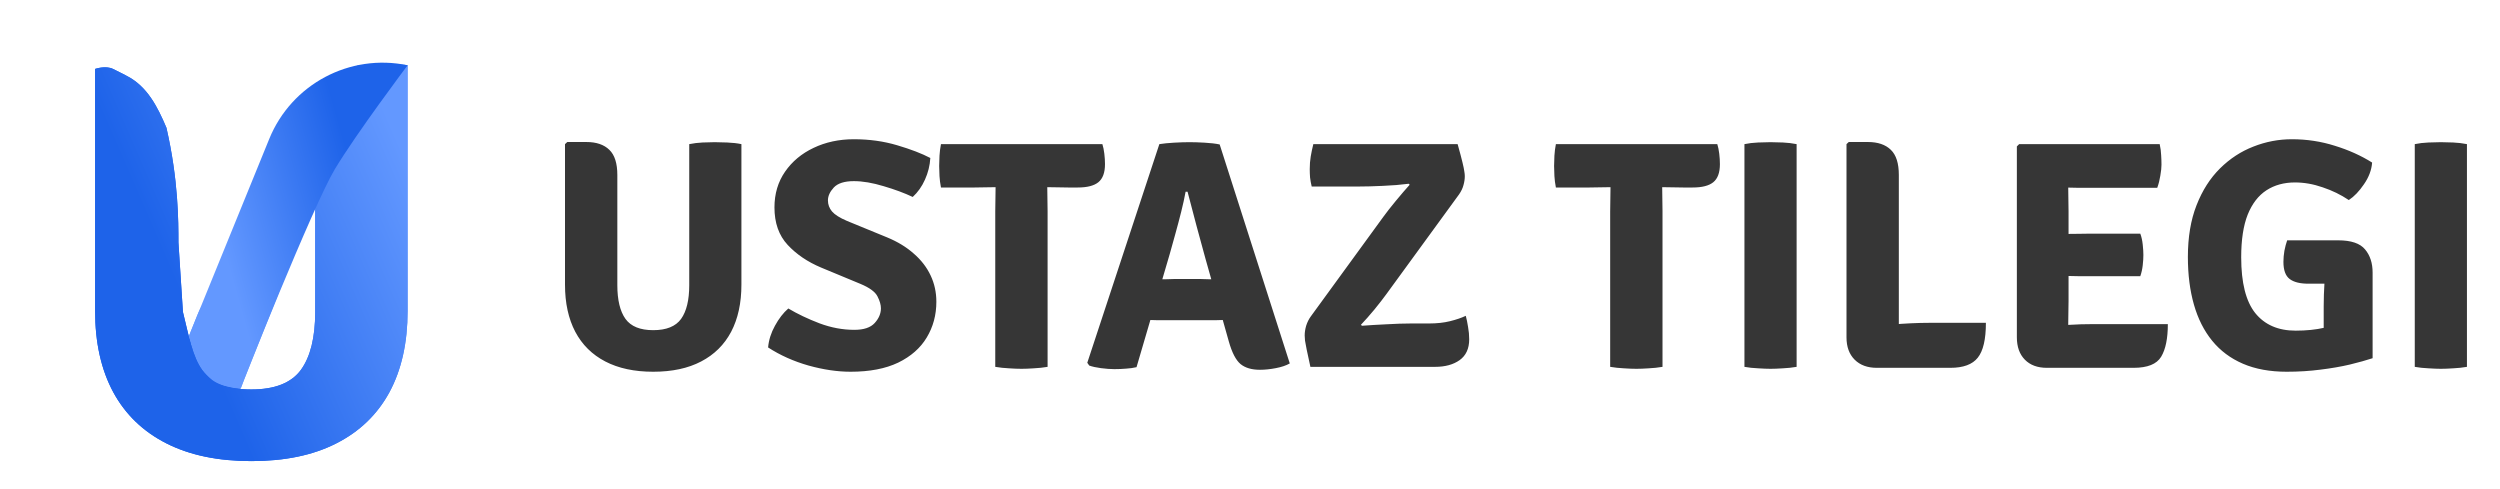 <svg width="184" height="36" viewBox="0 0 184 36" fill="none" xmlns="http://www.w3.org/2000/svg">
<path d="M54.568 20.952C54.568 22.304 54.316 23.46 53.812 24.42C53.308 25.372 52.572 26.1 51.604 26.604C50.644 27.108 49.468 27.36 48.076 27.36C46.692 27.36 45.516 27.108 44.548 26.604C43.58 26.1 42.844 25.372 42.34 24.42C41.836 23.46 41.584 22.304 41.584 20.952V10.608L41.752 10.452H43.156C43.892 10.452 44.456 10.644 44.848 11.028C45.24 11.404 45.436 12.02 45.436 12.876V20.988C45.436 22.084 45.636 22.912 46.036 23.472C46.436 24.024 47.116 24.3 48.076 24.3C49.044 24.3 49.728 24.024 50.128 23.472C50.528 22.912 50.728 22.084 50.728 20.988V10.608C51.048 10.544 51.376 10.504 51.712 10.488C52.056 10.472 52.352 10.464 52.6 10.464C52.832 10.464 53.14 10.472 53.524 10.488C53.916 10.504 54.264 10.544 54.568 10.608V20.952ZM56.532 25.572C56.58 25.028 56.748 24.496 57.036 23.976C57.324 23.448 57.652 23.024 58.02 22.704C58.692 23.104 59.456 23.468 60.312 23.796C61.168 24.116 62.024 24.276 62.88 24.276C63.576 24.276 64.076 24.108 64.38 23.772C64.684 23.436 64.836 23.076 64.836 22.692C64.836 22.436 64.752 22.144 64.584 21.816C64.416 21.48 63.996 21.172 63.324 20.892L60.432 19.692C59.44 19.276 58.62 18.72 57.972 18.024C57.324 17.328 57 16.408 57 15.264C57 14.264 57.26 13.388 57.78 12.636C58.3 11.884 59 11.3 59.88 10.884C60.768 10.46 61.756 10.248 62.844 10.248C63.98 10.248 65.044 10.396 66.036 10.692C67.036 10.988 67.848 11.3 68.472 11.628C68.44 12.18 68.308 12.712 68.076 13.224C67.852 13.728 67.552 14.152 67.176 14.496C66.568 14.208 65.856 13.944 65.04 13.704C64.224 13.456 63.492 13.332 62.844 13.332C62.156 13.332 61.664 13.488 61.368 13.8C61.08 14.112 60.936 14.428 60.936 14.748C60.936 15.052 61.036 15.324 61.236 15.564C61.444 15.804 61.812 16.036 62.34 16.26L65.292 17.472C66.068 17.792 66.724 18.192 67.26 18.672C67.804 19.144 68.216 19.68 68.496 20.28C68.776 20.872 68.916 21.516 68.916 22.212C68.916 23.18 68.68 24.056 68.208 24.84C67.744 25.616 67.044 26.232 66.108 26.688C65.172 27.136 64.004 27.36 62.604 27.36C61.636 27.36 60.604 27.208 59.508 26.904C58.412 26.592 57.42 26.148 56.532 25.572ZM69.255 13.8C69.199 13.512 69.163 13.232 69.147 12.96C69.131 12.68 69.123 12.432 69.123 12.216C69.123 11.992 69.131 11.74 69.147 11.46C69.163 11.18 69.199 10.896 69.255 10.608H81.135C81.199 10.808 81.247 11.044 81.279 11.316C81.311 11.58 81.327 11.836 81.327 12.084C81.327 12.708 81.163 13.152 80.835 13.416C80.515 13.672 80.011 13.8 79.323 13.8H78.615C78.439 13.8 78.187 13.796 77.859 13.788C77.539 13.78 77.287 13.776 77.103 13.776H73.251C73.075 13.776 72.823 13.78 72.495 13.788C72.167 13.796 71.915 13.8 71.739 13.8H69.255ZM73.251 15.552C73.251 15.224 73.255 14.932 73.263 14.676C73.271 14.412 73.275 14.112 73.275 13.776V12.192H77.079V13.776C77.079 14.112 77.083 14.412 77.091 14.676C77.099 14.932 77.103 15.224 77.103 15.552V27C76.775 27.056 76.439 27.092 76.095 27.108C75.751 27.132 75.447 27.144 75.183 27.144C74.911 27.144 74.603 27.132 74.259 27.108C73.915 27.092 73.579 27.056 73.251 27V15.552ZM85.328 10.608C85.632 10.56 85.996 10.524 86.42 10.5C86.852 10.476 87.228 10.464 87.548 10.464C87.852 10.464 88.22 10.476 88.652 10.5C89.092 10.524 89.464 10.568 89.768 10.632L94.928 26.748C94.664 26.9 94.32 27.016 93.896 27.096C93.48 27.176 93.092 27.216 92.732 27.216C92.124 27.216 91.648 27.076 91.304 26.796C90.96 26.508 90.672 25.952 90.44 25.128L88.724 19.044C88.54 18.372 88.324 17.58 88.076 16.668C87.836 15.756 87.612 14.904 87.404 14.112H87.26C87.18 14.552 87.072 15.044 86.936 15.588C86.8 16.132 86.656 16.676 86.504 17.22C86.36 17.756 86.224 18.244 86.096 18.684L83.648 27.024C83.408 27.08 83.152 27.116 82.88 27.132C82.608 27.156 82.32 27.168 82.016 27.168C81.728 27.168 81.4 27.144 81.032 27.096C80.672 27.048 80.384 26.984 80.168 26.904L80.024 26.7L85.328 10.608ZM85.616 23.568C85.504 23.568 85.372 23.568 85.22 23.568C85.076 23.56 84.932 23.556 84.788 23.556C84.644 23.548 84.512 23.544 84.392 23.544H82.376L83.54 20.556H85.316C85.428 20.556 85.556 20.556 85.7 20.556C85.844 20.548 85.988 20.544 86.132 20.544C86.276 20.536 86.404 20.532 86.516 20.532H88.268C88.388 20.532 88.516 20.536 88.652 20.544C88.796 20.544 88.94 20.548 89.084 20.556C89.236 20.556 89.368 20.556 89.48 20.556H91.316L92.288 23.544H90.26C90.148 23.544 90.016 23.548 89.864 23.556C89.72 23.556 89.572 23.56 89.42 23.568C89.276 23.568 89.148 23.568 89.036 23.568H85.616ZM101.821 15.948C102.053 15.628 102.357 15.24 102.733 14.784C103.117 14.32 103.457 13.924 103.753 13.596L103.681 13.524C103.401 13.556 103.097 13.588 102.769 13.62C102.441 13.644 102.109 13.664 101.773 13.68C101.445 13.696 101.125 13.708 100.813 13.716C100.501 13.724 100.225 13.728 99.985 13.728H96.541C96.485 13.496 96.445 13.276 96.421 13.068C96.405 12.86 96.397 12.652 96.397 12.444C96.397 12.116 96.421 11.808 96.469 11.52C96.517 11.232 96.581 10.928 96.661 10.608H107.281C107.449 11.208 107.569 11.66 107.641 11.964C107.713 12.26 107.757 12.476 107.773 12.612C107.797 12.748 107.809 12.864 107.809 12.96C107.809 13.176 107.777 13.396 107.713 13.62C107.657 13.844 107.549 14.072 107.389 14.304L102.037 21.648C101.805 21.968 101.513 22.344 101.161 22.776C100.809 23.2 100.477 23.576 100.165 23.904L100.237 23.976C100.757 23.936 101.357 23.9 102.037 23.868C102.725 23.828 103.325 23.808 103.837 23.808H105.169C105.753 23.808 106.269 23.752 106.717 23.64C107.173 23.528 107.561 23.396 107.881 23.244C107.945 23.476 108.001 23.748 108.049 24.06C108.105 24.364 108.133 24.668 108.133 24.972C108.133 25.66 107.897 26.172 107.425 26.508C106.961 26.836 106.361 27 105.625 27H96.445C96.325 26.432 96.233 26.004 96.169 25.716C96.113 25.42 96.073 25.204 96.049 25.068C96.033 24.924 96.025 24.8 96.025 24.696C96.025 24.464 96.061 24.224 96.133 23.976C96.213 23.72 96.329 23.488 96.481 23.28L101.821 15.948ZM114.513 13.8C114.457 13.512 114.421 13.232 114.405 12.96C114.389 12.68 114.381 12.432 114.381 12.216C114.381 11.992 114.389 11.74 114.405 11.46C114.421 11.18 114.457 10.896 114.513 10.608H126.393C126.457 10.808 126.505 11.044 126.537 11.316C126.569 11.58 126.585 11.836 126.585 12.084C126.585 12.708 126.421 13.152 126.093 13.416C125.773 13.672 125.269 13.8 124.581 13.8H123.873C123.697 13.8 123.445 13.796 123.117 13.788C122.797 13.78 122.545 13.776 122.361 13.776H118.509C118.333 13.776 118.081 13.78 117.753 13.788C117.425 13.796 117.173 13.8 116.997 13.8H114.513ZM118.509 15.552C118.509 15.224 118.513 14.932 118.521 14.676C118.529 14.412 118.533 14.112 118.533 13.776V12.192H122.337V13.776C122.337 14.112 122.341 14.412 122.349 14.676C122.357 14.932 122.361 15.224 122.361 15.552V27C122.033 27.056 121.697 27.092 121.353 27.108C121.009 27.132 120.705 27.144 120.441 27.144C120.169 27.144 119.861 27.132 119.517 27.108C119.173 27.092 118.837 27.056 118.509 27V15.552ZM128.391 10.608C128.695 10.544 129.031 10.504 129.399 10.488C129.775 10.472 130.079 10.464 130.311 10.464C130.567 10.464 130.871 10.472 131.223 10.488C131.575 10.504 131.911 10.544 132.231 10.608V27C131.911 27.056 131.575 27.092 131.223 27.108C130.871 27.132 130.567 27.144 130.311 27.144C130.079 27.144 129.775 27.132 129.399 27.108C129.031 27.092 128.695 27.056 128.391 27V10.608ZM139.754 27.072H138.134C137.446 27.072 136.902 26.872 136.502 26.472C136.102 26.072 135.902 25.524 135.902 24.828V10.608L136.07 10.452H137.474C138.21 10.452 138.774 10.644 139.166 11.028C139.558 11.404 139.754 12.02 139.754 12.876V27.072ZM146.162 23.76C146.162 24.976 145.962 25.832 145.562 26.328C145.17 26.824 144.498 27.072 143.546 27.072H138.134L136.07 24.288C137.118 24.104 138.154 23.972 139.178 23.892C140.21 23.804 141.15 23.76 141.998 23.76H146.162ZM148.441 10.776L148.609 10.608H152.221V13.764C152.221 14.1 152.225 14.4 152.233 14.664C152.241 14.928 152.245 15.224 152.245 15.552V22.152C152.245 22.464 152.241 22.748 152.233 23.004C152.225 23.26 152.221 23.552 152.221 23.88V27.072H150.649C149.961 27.072 149.421 26.872 149.029 26.472C148.637 26.072 148.441 25.524 148.441 24.828V10.776ZM157.525 17.196C157.613 17.428 157.673 17.696 157.705 18C157.737 18.304 157.753 18.56 157.753 18.768C157.753 18.984 157.737 19.236 157.705 19.524C157.673 19.812 157.613 20.08 157.525 20.328H153.865C153.665 20.328 153.381 20.328 153.013 20.328C152.645 20.32 152.265 20.312 151.873 20.304C151.489 20.296 151.169 20.288 150.913 20.28V17.244C151.169 17.236 151.489 17.228 151.873 17.22C152.265 17.212 152.645 17.208 153.013 17.208C153.381 17.2 153.665 17.196 153.865 17.196H157.525ZM158.953 10.608C159.017 10.896 159.053 11.168 159.061 11.424C159.077 11.672 159.085 11.904 159.085 12.12C159.085 12.336 159.057 12.604 159.001 12.924C158.953 13.236 158.877 13.536 158.773 13.824H153.865C153.665 13.824 153.381 13.824 153.013 13.824C152.645 13.816 152.265 13.808 151.873 13.8C151.489 13.792 151.169 13.784 150.913 13.776V10.608H158.953ZM159.553 23.856C159.553 24.912 159.389 25.712 159.061 26.256C158.733 26.8 158.057 27.072 157.033 27.072H150.913V23.976C151.433 23.952 151.929 23.928 152.401 23.904C152.881 23.872 153.413 23.856 153.997 23.856H159.553ZM174.588 11.964C174.548 12.508 174.348 13.04 173.988 13.56C173.636 14.08 173.264 14.468 172.872 14.724C172.288 14.332 171.648 14.02 170.952 13.788C170.264 13.548 169.584 13.428 168.912 13.428C168.104 13.428 167.404 13.62 166.812 14.004C166.22 14.388 165.76 14.984 165.432 15.792C165.112 16.6 164.952 17.648 164.952 18.936C164.952 20.808 165.296 22.176 165.984 23.04C166.68 23.904 167.672 24.336 168.96 24.336C169.744 24.336 170.448 24.264 171.072 24.12C171.696 23.976 172.212 23.848 172.62 23.736L174.624 26.364C174.16 26.516 173.6 26.672 172.944 26.832C172.296 26.984 171.58 27.108 170.796 27.204C170.012 27.308 169.18 27.36 168.3 27.36C167.068 27.36 165.996 27.164 165.084 26.772C164.172 26.38 163.416 25.816 162.816 25.08C162.216 24.344 161.768 23.456 161.472 22.416C161.176 21.376 161.028 20.208 161.028 18.912C161.028 17.456 161.24 16.188 161.664 15.108C162.088 14.02 162.664 13.116 163.392 12.396C164.12 11.676 164.94 11.14 165.852 10.788C166.764 10.428 167.708 10.248 168.684 10.248C169.78 10.248 170.832 10.408 171.84 10.728C172.856 11.04 173.772 11.452 174.588 11.964ZM171.024 22.548C171.024 21.98 171.044 21.38 171.084 20.748C171.124 20.108 171.22 19.52 171.372 18.984L174.624 20.064V26.364L171.024 26.412V22.548ZM172.092 17.688C173.044 17.688 173.704 17.912 174.072 18.36C174.44 18.8 174.624 19.368 174.624 20.064V20.88H169.896C169.28 20.88 168.82 20.764 168.516 20.532C168.212 20.3 168.06 19.88 168.06 19.272C168.06 19.016 168.084 18.744 168.132 18.456C168.188 18.168 168.256 17.912 168.336 17.688H172.092ZM177.727 10.608C178.031 10.544 178.367 10.504 178.735 10.488C179.111 10.472 179.415 10.464 179.647 10.464C179.903 10.464 180.207 10.472 180.559 10.488C180.911 10.504 181.247 10.544 181.567 10.608V27C181.247 27.056 180.911 27.092 180.559 27.108C180.207 27.132 179.903 27.144 179.647 27.144C179.415 27.144 179.111 27.132 178.735 27.108C178.367 27.092 178.031 27.056 177.727 27V10.608Z" fill="#363636"/>
<path d="M14.512 23.218C15.527 20.675 18.412 19.436 20.955 20.452L17.614 28.821L13.009 26.982L14.512 23.218Z" fill="#6399FF"/>
<path d="M30 22.896C30 25.225 29.553 27.217 28.661 28.871C27.768 30.512 26.464 31.766 24.75 32.634C23.049 33.503 20.966 33.937 18.5 33.937C16.048 33.937 13.965 33.503 12.25 32.634C10.536 31.766 9.232 30.512 8.339 28.871C7.446 27.217 7 25.225 7 22.896V5.073C7 5.073 7.767 4.804 8.32 5.073C8.874 5.341 9.3 5.57 9.3 5.57C10.833 6.337 11.6 7.87 12.25 9.404C13.133 13.237 13.133 16.304 13.133 17.837L13.463 22.958C13.9 24.737 14.178 26.273 14.886 27.238C15.595 28.189 16.799 28.664 18.5 28.664C20.215 28.664 21.426 28.189 22.135 27.238C22.843 26.273 23.198 24.846 23.198 22.958V7.233C23.765 7.123 24.038 5.598 24.633 5.57C25.243 5.543 26.046 4.804 26.485 4.804C26.896 4.804 27.47 4.838 28.151 4.866C28.845 4.893 29.461 4.693 30 4.804V22.896Z" fill="url(#paint0_linear_675_21050)"/>
<path d="M30 22.896C30 25.225 29.553 27.217 28.661 28.871C27.768 30.512 26.464 31.766 24.75 32.634C23.049 33.503 20.966 33.937 18.5 33.937C16.048 33.937 13.965 33.503 12.25 32.634C10.536 31.766 9.232 30.512 8.339 28.871C7.446 27.217 7 25.225 7 22.896V5.073C7 5.073 7.767 4.804 8.32 5.073C8.874 5.341 9.3 5.57 9.3 5.57C10.833 6.337 11.6 7.87 12.25 9.404C13.133 13.237 13.133 16.304 13.133 17.837L13.463 22.958C13.9 24.737 14.178 26.273 14.886 27.238C15.595 28.189 16.799 28.664 18.5 28.664C20.215 28.664 21.426 28.189 22.135 27.238C22.843 26.273 23.198 24.846 23.198 22.958V7.233C23.765 7.123 24.038 5.598 24.633 5.57C25.243 5.543 26.046 4.804 26.485 4.804C26.896 4.804 27.47 4.838 28.151 4.866C28.845 4.893 29.461 4.693 30 4.804V22.896Z" fill="url(#paint1_linear_675_21050)"/>
<path d="M19.817 10.222C21.459 6.195 25.743 3.915 30 4.804C30 4.804 26.208 9.842 24.633 12.47C23.059 15.099 17.697 28.521 17.733 28.57C17.733 28.57 16.2 28.57 15.433 27.804C14.667 27.037 13.9 24.737 13.9 24.737L19.817 10.222Z" fill="url(#paint2_linear_675_21050)"/>
<defs>
<linearGradient id="paint0_linear_675_21050" x1="11.6" y1="17.837" x2="29.233" y2="10.17" gradientUnits="userSpaceOnUse">
<stop stop-color="#1E63E9"/>
<stop offset="1" stop-color="#6398FF"/>
</linearGradient>
<linearGradient id="paint1_linear_675_21050" x1="11.6" y1="17.837" x2="29.233" y2="10.17" gradientUnits="userSpaceOnUse">
<stop stop-color="#1E63E9"/>
<stop offset="1" stop-color="#6398FF"/>
</linearGradient>
<linearGradient id="paint2_linear_675_21050" x1="24.633" y1="7.87" x2="14.331" y2="10.768" gradientUnits="userSpaceOnUse">
<stop stop-color="#1E63E9"/>
<stop offset="1" stop-color="#6398FF"/>
</linearGradient>
</defs>
</svg>
